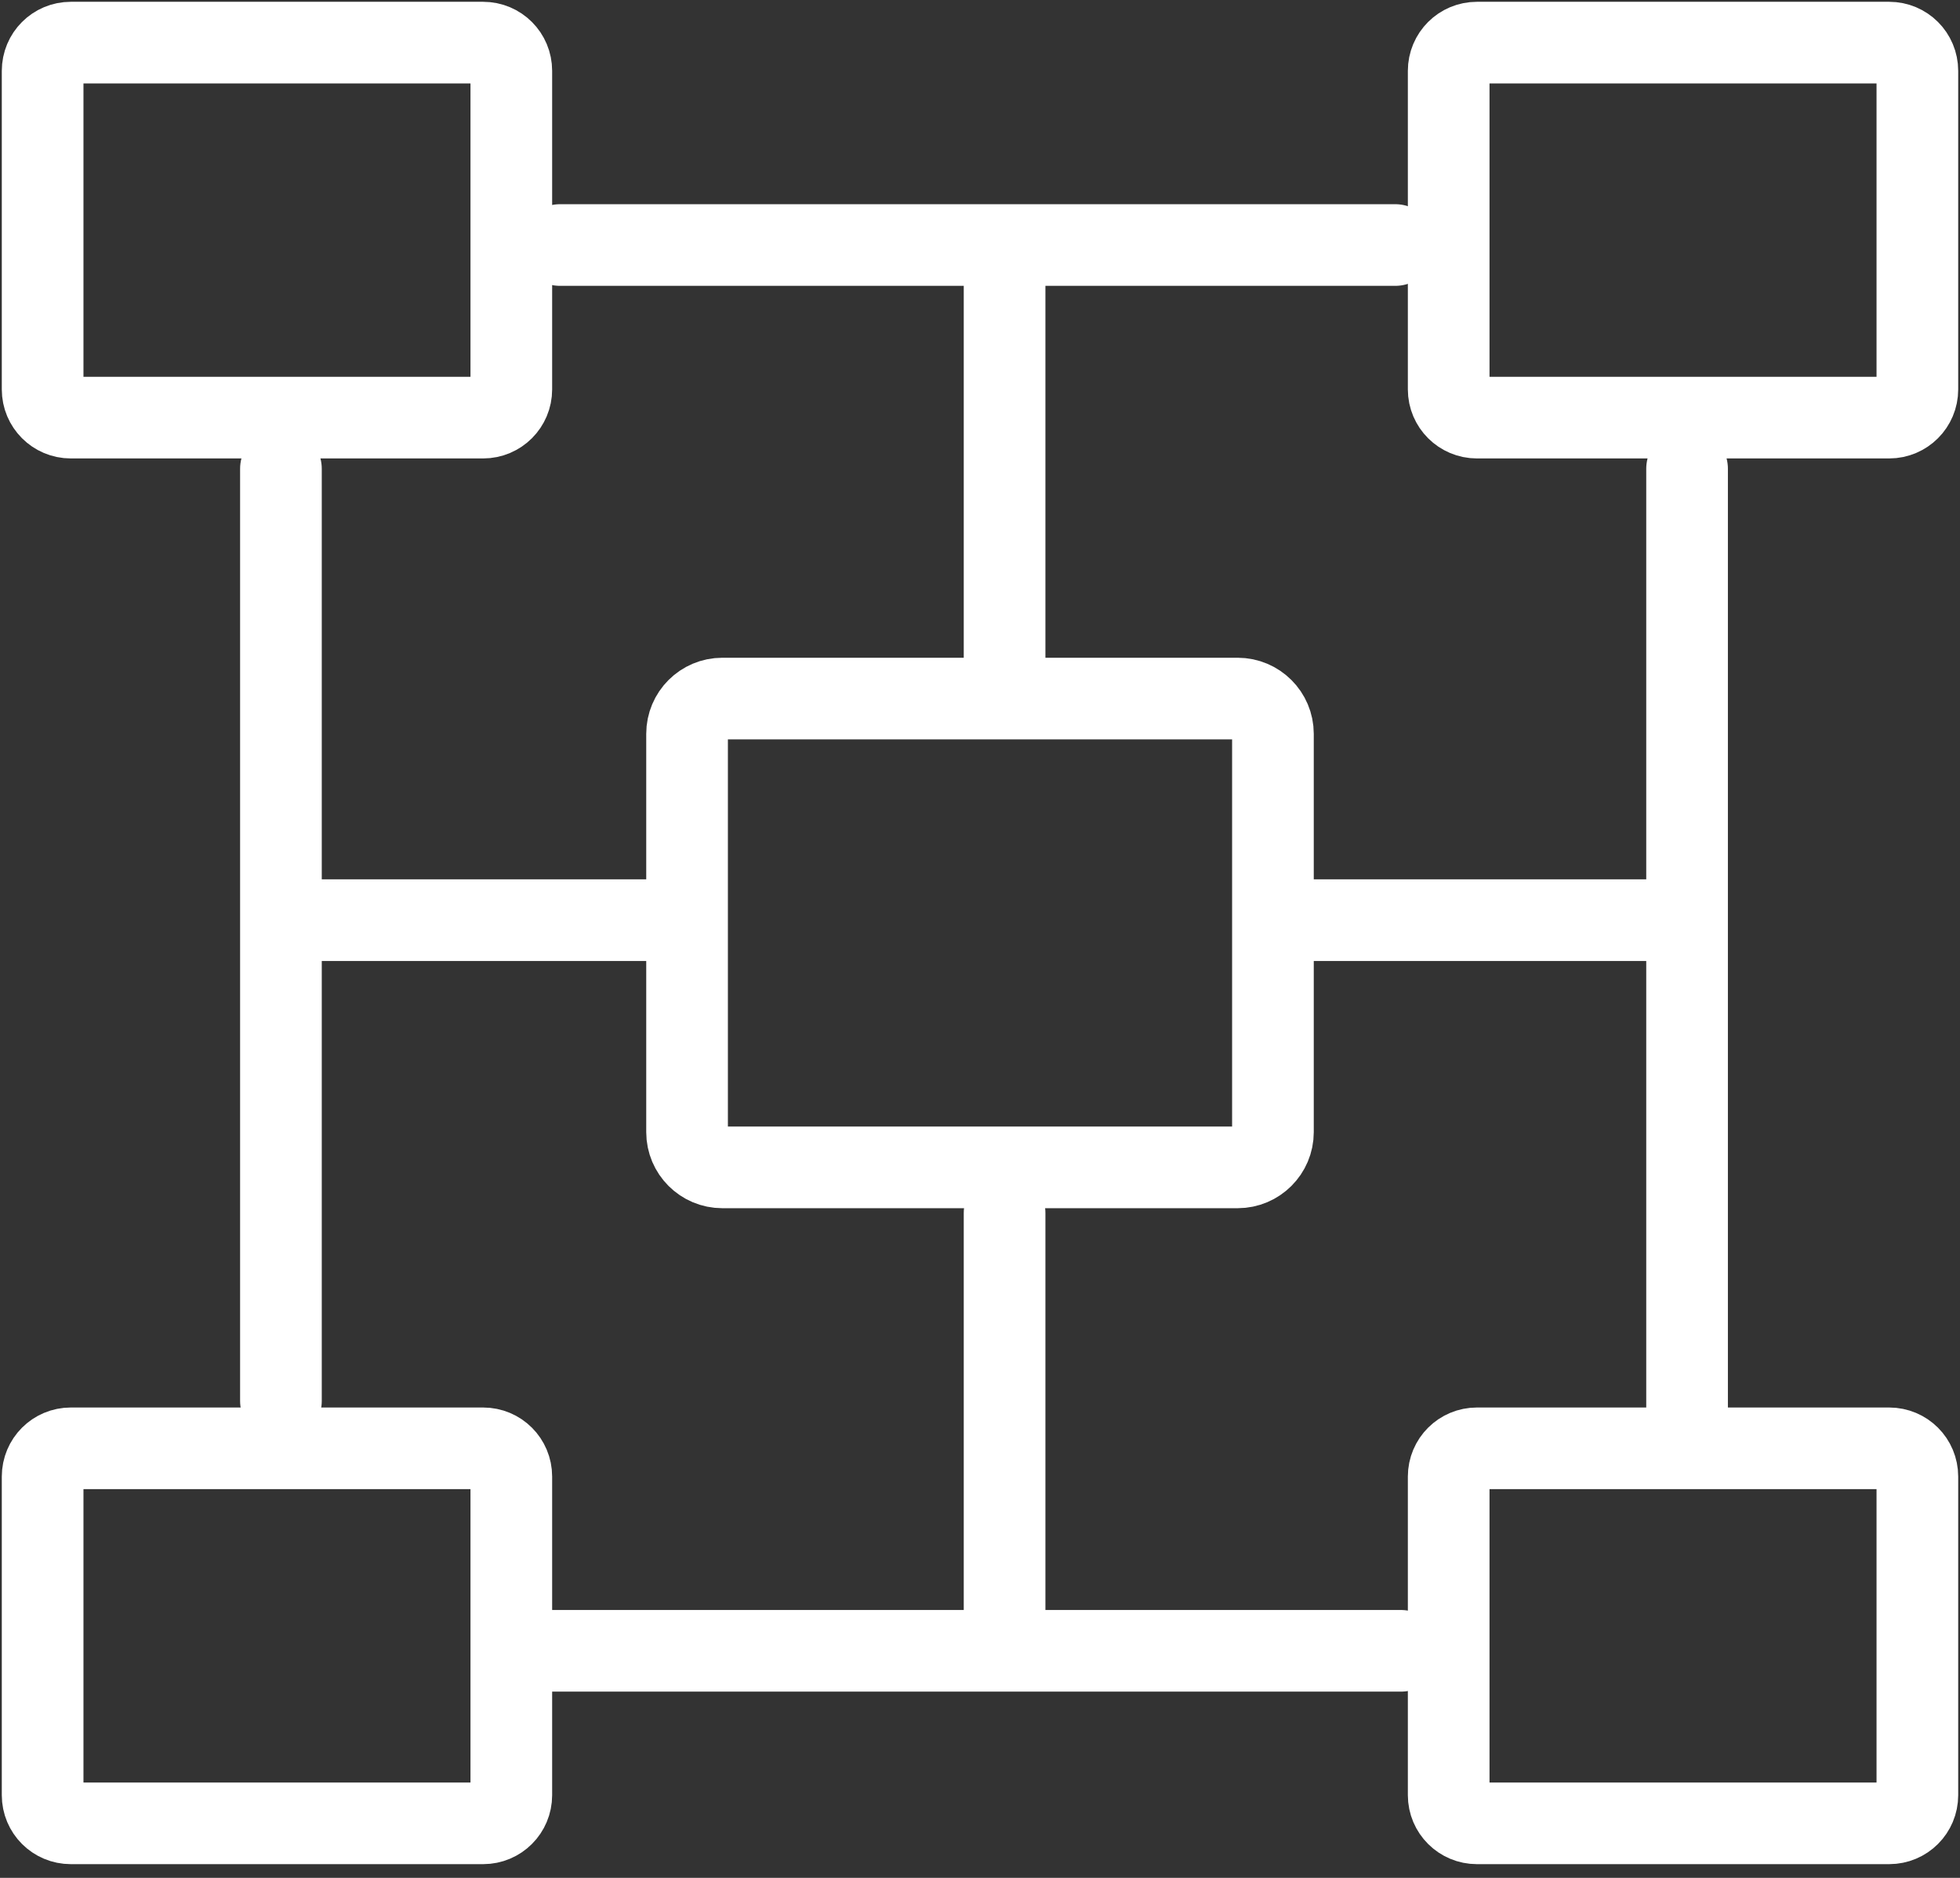 <?xml version="1.0" encoding="UTF-8"?>
<svg width="24px" height="23px" viewBox="0 0 24 23" version="1.1" xmlns="http://www.w3.org/2000/svg" xmlns:xlink="http://www.w3.org/1999/xlink">
    <rect x="0" y="0" width="24" height="23" fill="#333333" stroke="none"/>
    <!-- Generator: sketchtool 53 (72520) - https://sketchapp.com -->
    <title>E89581FC-064C-45B1-8C8D-EC0A02724FDE</title>
    <desc>Created with sketchtool.</desc>
    <g id="Page-1" stroke="none" stroke-width="1" fill="none" fill-rule="evenodd" stroke-linecap="round">
        <g id="A10-icons-(Light)" transform="translate(-75, -535)" stroke="#FFFFFF">
            <g id="Harmony-Controller" transform="translate(49, 51)">
                <g id="Row-4" transform="translate(12, 484)">
                    <g id="-g-Network" transform="translate(14, 0)">
                        <path d="M0.867,0.522 L5.916,0.522 C6.107,0.522 6.261,0.676 6.261,0.868 L6.261,4.77 C6.261,4.96 6.107,5.115 5.916,5.115 L0.867,5.115 C0.676,5.115 0.522,4.96 0.522,4.77 L0.522,0.868 C0.522,0.676 0.676,0.522 0.867,0.522 Z" id="Stroke-1"></path>
                        <path d="M8.845,8.556 L15.155,8.556 C15.393,8.556 15.587,8.75 15.587,8.988 L15.587,13.866 C15.587,14.104 15.393,14.298 15.155,14.298 L8.845,14.298 C8.606,14.298 8.413,14.104 8.413,13.866 L8.413,8.988 C8.413,8.75 8.606,8.556 8.845,8.556 Z" id="Stroke-3"></path>
                        <path d="M18.085,0.522 L23.133,0.522 C23.324,0.522 23.478,0.676 23.478,0.868 L23.478,4.77 C23.478,4.96 23.324,5.115 23.133,5.115 L18.085,5.115 C17.894,5.115 17.739,4.96 17.739,4.77 L17.739,0.868 C17.739,0.676 17.894,0.522 18.085,0.522 Z" id="Stroke-5"></path>
                        <path d="M0.867,17.739 L5.916,17.739 C6.107,17.739 6.261,17.893 6.261,18.085 L6.261,21.987 C6.261,22.178 6.107,22.332 5.916,22.332 L0.867,22.332 C0.676,22.332 0.522,22.178 0.522,21.987 L0.522,18.085 C0.522,17.893 0.676,17.739 0.867,17.739 Z" id="Stroke-7"></path>
                        <path d="M18.085,17.739 L23.133,17.739 C23.324,17.739 23.478,17.893 23.478,18.085 L23.478,21.987 C23.478,22.178 23.324,22.332 23.133,22.332 L18.085,22.332 C17.894,22.332 17.739,22.178 17.739,21.987 L17.739,18.085 C17.739,17.893 17.894,17.739 18.085,17.739 Z" id="Stroke-9"></path>
                        <path d="M17.153,20.219 L6.721,20.219" id="Stroke-11"></path>
                        <path d="M20.658,5.741 L20.658,17.261" id="Stroke-13"></path>
                        <path d="M6.857,3.001 L17.085,3.001" id="Stroke-15"></path>
                        <path d="M3.44,17.159 L3.44,5.741" id="Stroke-17"></path>
                        <path d="M12.301,8.401 L12.301,3.053" id="Stroke-19"></path>
                        <path d="M12.301,14.857 L12.301,19.878" id="Stroke-21"></path>
                        <path d="M7.996,11.27 L3.692,11.27" id="Stroke-23"></path>
                        <path d="M15.888,11.27 L20.263,11.27" id="Stroke-25"></path>
                    </g>
                </g>
            </g>
        </g>
    </g>
</svg>